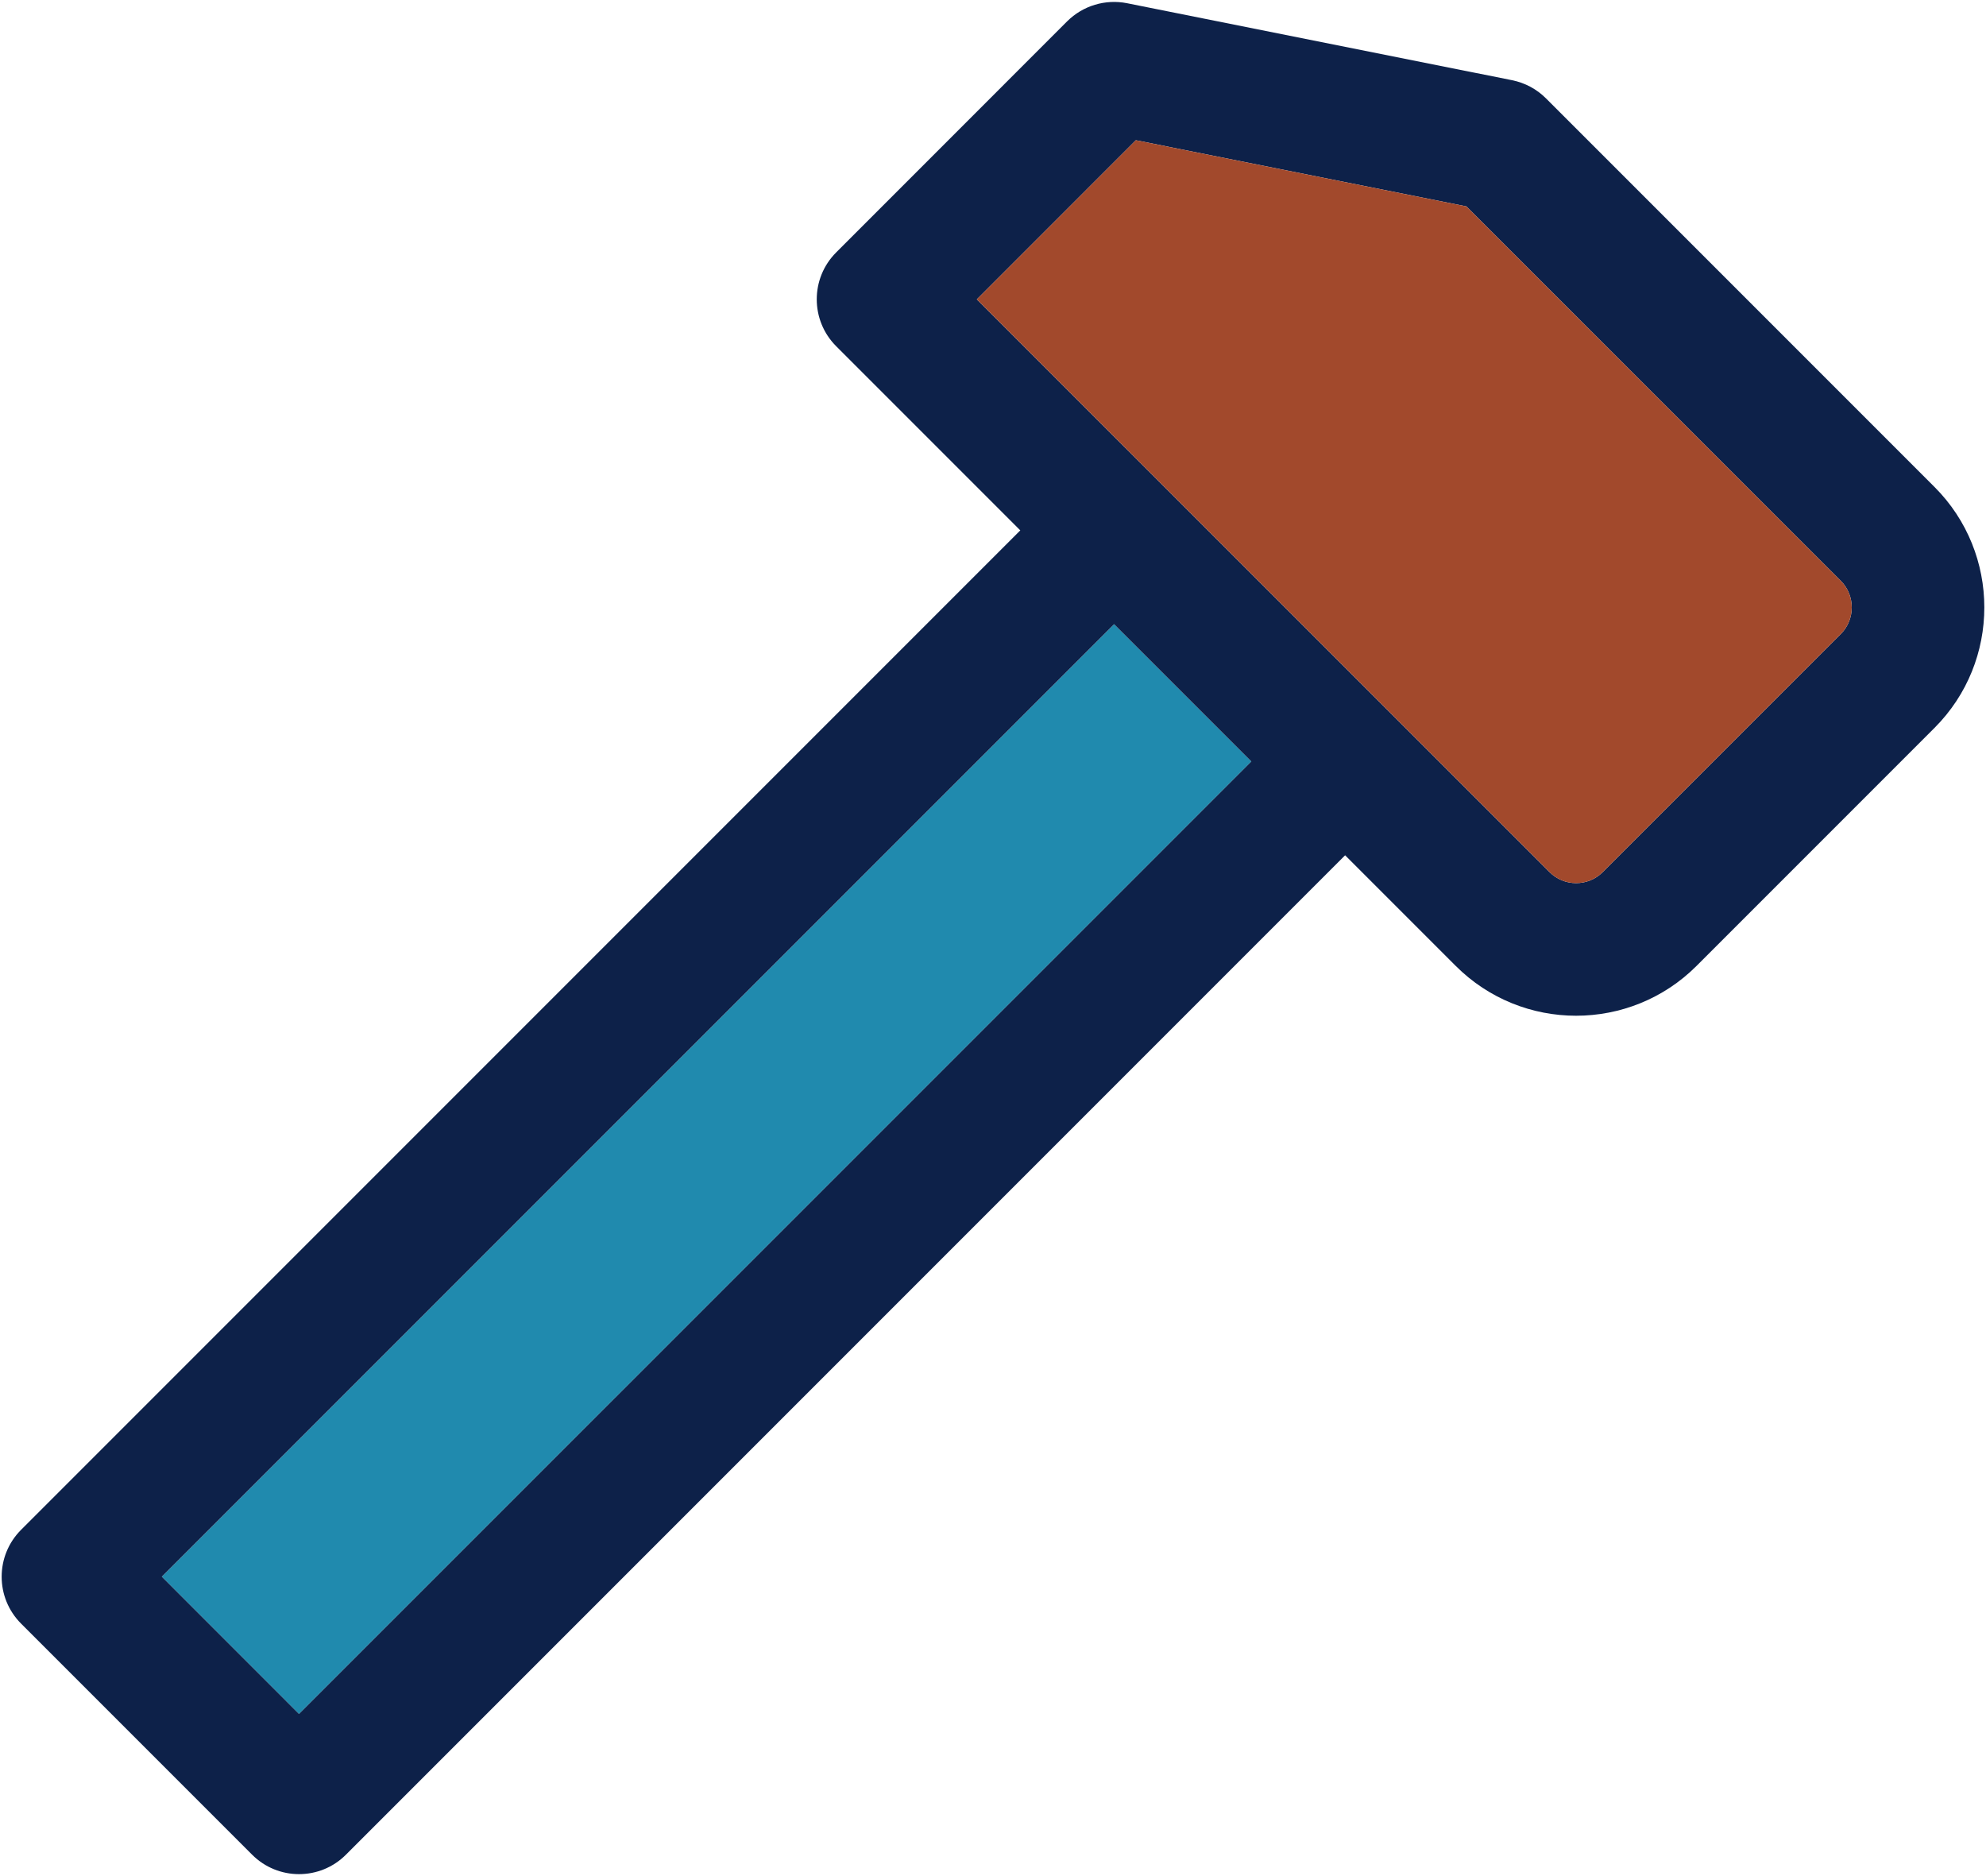 <svg width="432" height="408" viewBox="0 0 432 408" fill="none" xmlns="http://www.w3.org/2000/svg">
<path d="M272.193 165.6L65.039 372.74L35.198 342.885L242.338 135.745L272.193 165.6Z" fill="#208AAE"/>
<path d="M420.8 105.905C435.248 120.353 435.248 143.848 420.8 158.296L369.033 210.063C361.816 217.28 352.319 220.896 342.837 220.896C333.355 220.896 323.873 217.28 316.656 210.063L292.595 186.002L75.247 403.35C72.43 406.167 68.742 407.576 65.039 407.576C61.35 407.576 57.662 406.167 54.845 403.35L4.588 353.094C-1.046 347.46 -1.046 338.326 4.588 332.692L221.937 115.344L181.888 75.295C176.254 69.661 176.254 60.527 181.888 54.893L232.13 4.637C235.543 1.239 240.436 -0.242 245.17 0.701L328.912 17.444C331.714 18.01 334.27 19.375 336.288 21.394L420.8 105.905ZM400.413 137.894C403.593 134.7 403.593 129.501 400.413 126.307L318.98 44.888L247.072 30.498L212.484 65.101L337.058 189.661C340.238 192.856 345.437 192.856 348.631 189.661L400.413 137.894ZM65.039 372.74L272.193 165.6L242.338 135.745L35.198 342.885L65.039 372.74Z" fill="#0D2149"/>
<path d="M400.412 126.307C403.592 129.501 403.592 134.7 400.412 137.894L348.631 189.661C345.436 192.856 340.238 192.856 337.058 189.661L212.483 65.101L247.072 30.498L318.979 44.888L400.412 126.307Z" fill="#A2492C"/>
</svg>
